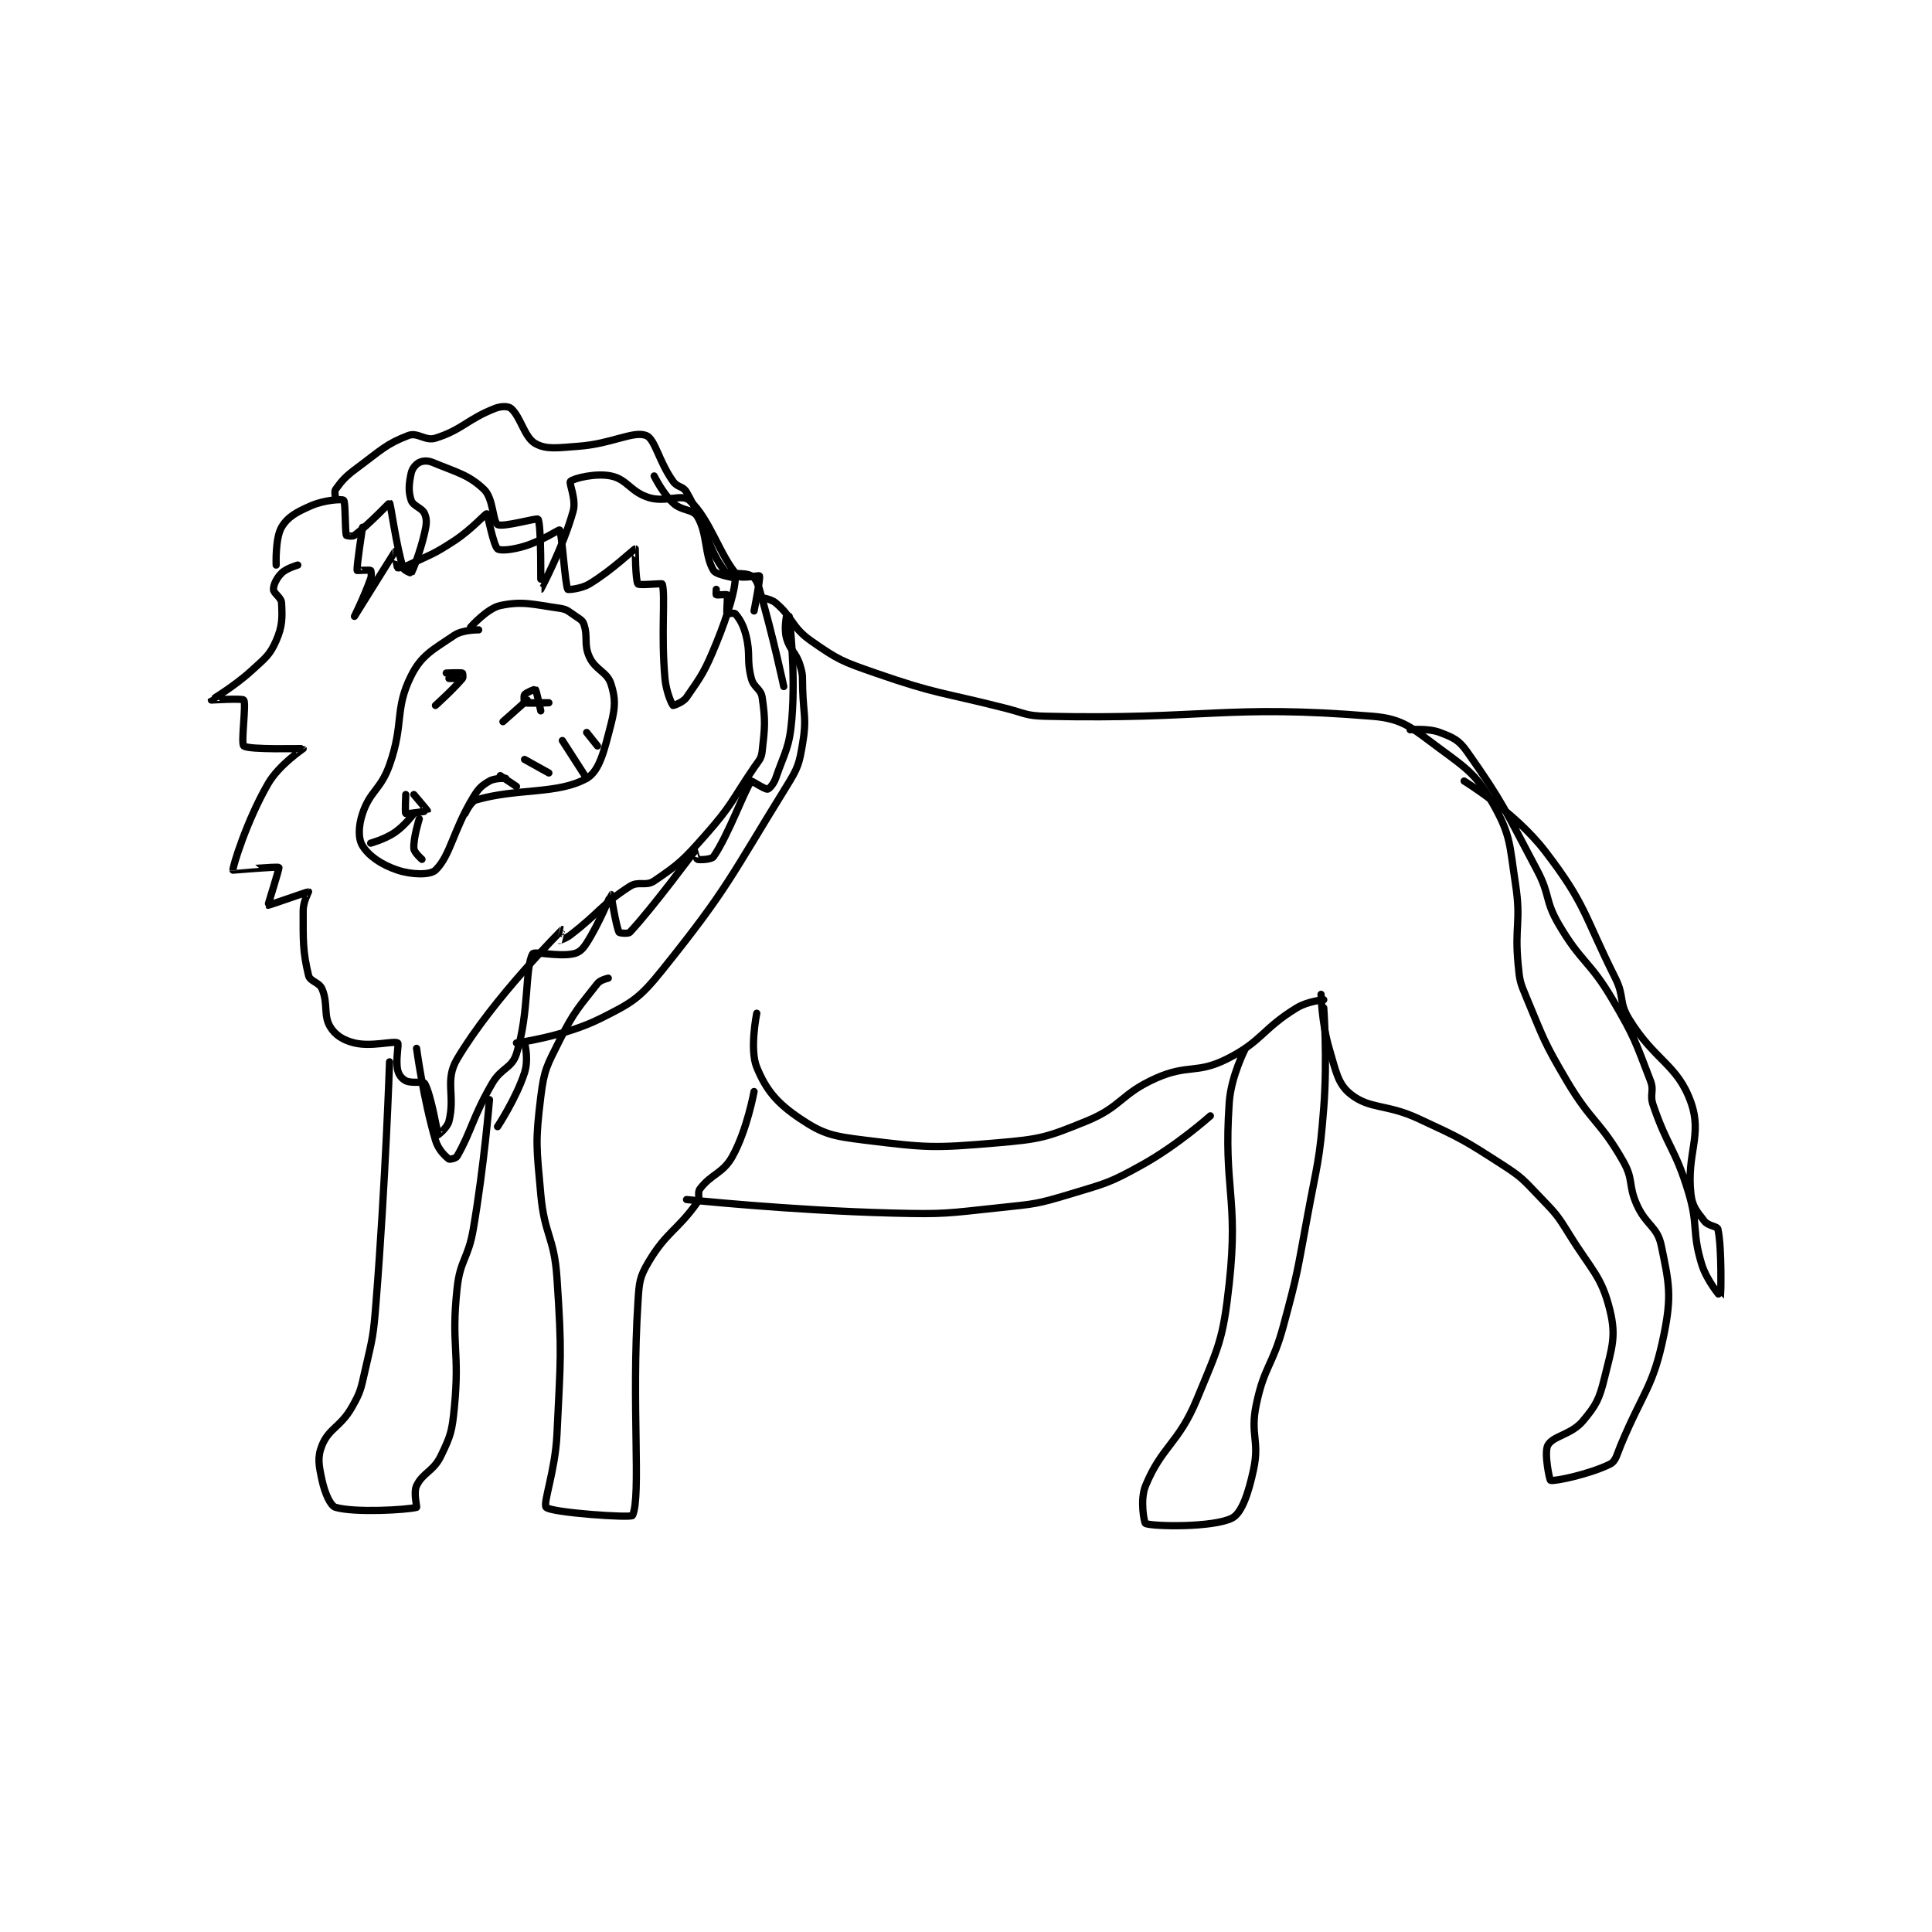 <?xml version="1.0" encoding="utf-8"?>
<!DOCTYPE svg PUBLIC "-//W3C//DTD SVG 1.1//EN" "http://www.w3.org/Graphics/SVG/1.1/DTD/svg11.dtd">
<svg viewBox="0 0 800 800" preserveAspectRatio="xMinYMin meet" xmlns="http://www.w3.org/2000/svg" version="1.1">
<g fill="none" stroke="black" stroke-linecap="round" stroke-linejoin="round" stroke-width="2.683">
<g transform="translate(87.52,169.134) scale(1.118) translate(-80,-46)">
<path id="0" d="M179 128 C179 128 173.065 127.916 170 130 C162.248 135.271 157.879 137.242 154 145 C147.76 157.48 151.421 162.641 146 178 C142.742 187.231 138.81 187.57 136 196 C134.419 200.742 134.347 205.33 136 208 C138.348 211.793 143.023 215.008 149 217 C154.23 218.743 161.066 218.865 163 217 C168.53 211.667 169.499 202.376 177 190 C179.037 186.639 180.085 185.7 183 184 C185.02 182.822 189 183 189 183 "/>
<path id="1" d="M174 196 C174 196 176.048 191.564 178 191 C193.525 186.515 208.231 189.03 219 183 C223.783 180.322 225.541 172.564 228 163 C229.653 156.571 229.726 153.394 228 148 C226.555 143.483 222.252 142.956 220 138 C217.868 133.309 219.563 130.688 218 126 C217.507 124.52 216.643 124.095 215 123 C212.371 121.247 211.884 120.412 209 120 C199.065 118.581 195.269 117.246 187 119 C182.181 120.022 176 127 176 127 "/>
<path id="2" d="M152 189 C152 189 151.678 195.758 152 196 C152.445 196.334 159.958 195.099 160 195 C160.037 194.914 155 189 155 189 "/>
<path id="3" d="M155 196 C155 196 151.748 200.423 148 203 C144.272 205.563 139 207 139 207 "/>
<path id="4" d="M157 198 C157 198 154.746 205.184 155 209 C155.098 210.475 158 213 158 213 "/>
<path id="5" d="M167 144 C167 144 172.325 143.775 173 144 C173.075 144.025 173.358 145.57 173 146 C169.715 149.941 163 156 163 156 "/>
<path id="6" d="M168 146 L171 146 "/>
<path id="7" d="M188 162 L197 154 "/>
<path id="8" d="M187 182 L193 186 "/>
<path id="9" d="M196 176 L205 181 "/>
<path id="10" d="M210 169 L219 183 "/>
<path id="11" d="M219 166 L223 171 "/>
<path id="12" d="M112 104 C112 104 107.823 105.177 106 107 C104.177 108.823 103 111.228 103 113 C103 114.476 105.893 115.972 106 118 C106.288 123.464 106.361 126.634 104 132 C101.626 137.395 100.022 138.397 95 143 C88.399 149.051 80.018 153.934 80 154 C79.996 154.014 91.501 153.293 92 154 C93.001 155.418 90.862 170.069 92 171 C93.867 172.528 113.909 171.858 114 172 C114.028 172.044 105.1 177.905 101 185 C93.103 198.668 87.844 215.789 88 217 C88.006 217.048 104.552 215.552 105 216 C105.28 216.28 100.894 229.913 101 230 C101.155 230.127 115.671 224.949 116 225 C116.021 225.003 114 228.722 114 232 C114 243.237 113.829 247.008 116 256 C116.55 258.28 119.925 258.447 121 261 C123.309 266.484 121.432 270.72 124 275 C125.853 278.088 128.858 280.006 133 281 C139.347 282.523 147.562 280.101 149 281 C149.562 281.351 148.17 287.128 149 291 C149.385 292.798 150.543 294.271 152 295 C154.186 296.093 158.447 295.078 159 296 C161.34 299.899 163.794 314.68 164 315 C164.023 315.035 167.393 312.429 168 310 C170.404 300.384 166.35 294.861 171 287 C184.34 264.449 209.955 239.052 210 239 C210.003 238.997 208.982 242.988 209 243 C209.028 243.019 211.303 242.306 213 241 C223.985 232.55 224.37 229.858 235 223 C238.254 220.9 240.893 223.108 244 221 C253.16 214.784 254.828 213.277 263 204 C272.897 192.766 272.475 191.584 281 179 C282.841 176.282 283.676 175.81 284 173 C285.022 164.146 285.265 161.538 284 153 C283.52 149.759 280.908 149.481 280 146 C278.135 138.849 279.832 137.328 278 130 C277.001 126.003 275.492 123.705 274 122 C273.659 121.611 271.058 122.136 271 122 C270.683 121.261 271.377 115.66 271 115 C270.877 114.785 267.4 115.2 267 115 C266.9 114.95 267 113 267 113 "/>
<path id="13" d="M104 104 C104 104 103.607 94.049 106 90 C108.285 86.133 111.538 84.375 117 82 C121.856 79.889 128.376 79.472 129 80 C129.727 80.615 129.458 91.238 130 93 C130.038 93.122 132.278 93.542 133 93 C138.297 89.027 145.898 80.932 146 81 C146.429 81.286 148.368 96.445 151 105 C151.301 105.979 153.995 107.008 154 107 C154.548 106.11 157.345 99.283 159 92 C159.718 88.841 159.905 87.173 159 85 C158.084 82.801 154.729 82.186 154 80 C152.907 76.722 153.17 73.872 154 70 C154.385 68.202 155.72 66.64 157 66 C158.28 65.36 160.108 65.212 162 66 C170.767 69.653 175.281 70.519 181 76 C184.493 79.348 184.229 88.026 186 89 C188.026 90.115 200.621 86.432 201 87 C202.263 88.894 201.995 113.001 202 113 C202.018 112.996 210.33 97.346 214 84 C215.219 79.569 212.329 73.623 213 73 C214.228 71.859 222.366 69.834 228 71 C234.047 72.251 235.22 76.896 242 79 C248.297 80.954 254.149 77.495 257 80 C264.65 86.723 268.384 100.875 275 108 C276.099 109.184 282.874 107.726 283 108 C283.413 108.895 281 121 281 121 "/>
<path id="14" d="M198 155 C198 155 205 155 205 155 C205 155 197.012 155.338 196 155 C195.887 154.963 195.617 152.479 196 152 C196.664 151.17 199.923 149.923 200 150 C200.383 150.383 202 158 202 158 "/>
<path id="15" d="M126 79 C126 79 125.48 76.715 126 76 C128.394 72.708 129.614 71.249 134 68 C142.784 61.493 144.771 59.121 153 56 C156.362 54.725 159.243 58.174 163 57 C172.866 53.917 174.771 50.019 185 46 C187.332 45.084 189.945 45.086 191 46 C194.562 49.087 195.937 56.725 200 59 C204.132 61.314 208.271 60.566 216 60 C228.275 59.102 236.191 54.214 241 56 C244.336 57.239 245.659 65.523 251 73 C252.675 75.345 254.655 74.664 256 77 C263.247 89.587 263.807 98 270 106 C271.514 107.956 276.997 106.383 280 108 C281.543 108.831 282.242 110.409 283 113 C287.985 130.03 292 149 292 149 "/>
<path id="16" d="M136 90 C136 90 133.728 104.552 134 106 C134.016 106.087 138.54 105.724 139 106 C139.165 106.099 139.434 107.772 139 109 C136.671 115.598 133 123 133 123 C133 123 147.854 99.164 148 99 C148.02 98.978 148.63 104.629 149 105 C149.159 105.159 151.228 104.844 153 104 C161.425 99.988 162.161 100.136 170 95 C176.351 90.839 181.539 84.914 182 85 C182.293 85.055 184.435 96.659 186 98 C186.945 98.81 191.54 98.358 196 97 C202.418 95.047 208.781 90.781 209 91 C209.782 91.782 211.01 111.199 212 113 C212.101 113.183 216.889 112.866 220 111 C228.385 105.969 236.56 98 237 98 C237.026 98 237.036 109.746 238 111 C238.485 111.63 246.91 110.686 247 111 C248.233 115.314 246.505 129.186 248 146 C248.437 150.92 250.528 155.587 251 156 C251.095 156.084 254.681 154.896 256 153 C261.63 144.906 262.809 143.244 267 133 C271.595 121.767 274.127 112.424 274 109 C273.982 108.525 267.126 107.85 266 106 C262.616 100.44 263.834 92.39 260 86 C258.31 83.184 254.284 84.079 251 81 C247.071 77.316 244 71 244 71 "/>
<path id="17" d="M156 283 C156 283 158.549 301.791 163 317 C164.045 320.571 166.627 322.97 168 324 C168.301 324.226 170.579 323.736 171 323 C176.335 313.663 176.722 308.57 184 296 C187.417 290.098 191.29 290.473 193 285 C197.814 269.596 196.082 253.141 199 248 C199.615 246.917 208.282 249.144 214 248 C216.211 247.558 217.52 246.326 219 244 C223.89 236.315 227.919 226.027 228 226 C228.009 225.997 229.866 237.732 231 240 C231.146 240.293 234.386 240.658 235 240 C243.624 230.76 258.321 210.733 259 210 C259.027 209.971 259.713 212.918 260 213 C260.882 213.252 265.243 213.098 266 212 C271.549 203.954 277.61 186.988 280 184 C280.11 183.863 285.028 187.108 286 187 C286.591 186.934 288.275 185.094 289 183 C292.464 172.992 294.108 171.703 295 161 C296.503 142.964 294 123 294 123 "/>
<path id="18" d="M293 123 C293 123 292.075 127.668 293 131 C294.317 135.743 296.438 136.055 298 141 C299.256 144.978 298.845 145.516 299 150 C299.342 159.927 300.52 160.88 299 170 C297.708 177.752 297.29 179.07 293 186 C272.006 219.914 271.382 223.611 247 254 C238.528 264.56 235.896 266.052 224 272 C210.803 278.599 193.006 280.998 193 281 C193 281 195.974 280.905 196 281 C196.349 282.28 197.442 287.53 196 292 C192.956 301.437 186 312 186 312 "/>
<path id="19" d="M283 116 C283 116 287.019 116.332 289 118 C295.389 123.38 294.835 126.965 302 132 C312.176 139.15 313.679 139.722 326 144 C348.971 151.976 349.958 150.894 374 157 C381.387 158.876 381.616 159.837 389 160 C448.302 161.308 455.678 155.535 510 160 C521.666 160.959 524.712 164.455 535 172 C545.775 179.902 548.926 182.153 555 193 C561.316 204.278 560.809 207.639 563 222 C565.186 236.328 562.611 237.419 564 252 C564.567 257.952 564.689 258.479 567 264 C573.5 279.528 573.389 280.409 582 295 C591.16 310.521 594.449 309.871 603 325 C606.845 331.803 604.671 333.629 608 341 C611.476 348.697 615.523 348.91 617 356 C619.907 369.952 620.943 374.481 618 389 C614.03 408.586 610.37 409.911 602 430 C600.478 433.653 600.186 435.907 598 437 C590.715 440.643 577.52 443.463 576 443 C575.626 442.886 573.519 432.716 575 430 C576.914 426.491 583.68 426.142 588 421 C592.927 415.135 594.081 412.866 596 405 C598.724 393.831 600.402 389.795 598 380 C594.895 367.34 591.218 365.275 583 352 C578.414 344.591 578.022 344.263 572 338 C565.761 331.511 565.515 330.843 558 326 C543.493 316.651 542.804 316.338 527 309 C515.143 303.495 509.213 305.683 502 300 C497.192 296.212 496.537 291.532 494 283 C491.265 273.801 491 263 491 263 "/>
<path id="20" d="M146 288 C146 288 144.488 332.812 141 377 C140.012 389.514 139.792 389.901 137 402 C135.368 409.072 135.446 409.97 132 416 C127.854 423.256 123.576 423.678 121 430 C119.188 434.447 119.789 437.431 121 443 C122.032 447.749 124.098 452.457 126 453 C133.261 455.075 152.499 453.934 156 453 C156.249 452.934 154.782 447.57 156 445 C158.323 440.096 162.245 439.706 165 434 C168.665 426.409 169.141 424.878 170 416 C172.05 394.821 168.755 393.169 171 372 C172.152 361.135 175.102 361.073 177 350 C181.042 326.424 183 302 183 302 "/>
<path id="21" d="M227 257 C227 257 224.086 257.612 223 259 C216.233 267.647 214.404 269.191 209 280 C204.271 289.458 203.255 290.778 202 301 C199.933 317.834 200.43 319.467 202 337 C203.375 352.36 206.965 352.652 208 368 C209.911 396.345 209.347 397.376 208 426 C207.369 439.418 202.701 451.608 204 453 C205.836 454.967 235.542 457.024 236 456 C239.233 448.774 235.554 415.325 238 377 C238.472 369.611 238.515 367.861 242 362 C248.558 350.971 252.768 350.277 260 340 C261.19 338.309 259.833 336.526 261 335 C265.287 329.394 269.445 329.399 273 323 C278.417 313.249 281 299 281 299 "/>
<path id="22" d="M282 270 C282 270 279.265 283.335 282 290 C285.495 298.52 289.501 303.263 298 309 C306.668 314.851 310.242 315.55 322 317 C345.116 319.85 347.518 320.005 371 318 C387.17 316.62 389.197 316.022 404 310 C417.274 304.601 416.734 299.868 430 294 C441.669 288.839 444.977 292.511 456 287 C469.265 280.368 469.079 275.896 482 268 C486.065 265.516 492 265 492 265 "/>
<path id="23" d="M463 283 C463 283 457.671 293.265 457 303 C454.796 334.95 460.48 338.101 457 370 C454.699 391.096 453.175 393.221 445 413 C438.207 429.436 432.079 430.281 426 445 C423.864 450.171 425.494 458.81 426 459 C429.011 460.129 450.943 460.529 458 457 C461.635 455.182 464.12 447.776 466 439 C468.31 428.221 464.691 426.123 467 415 C469.964 400.721 473.018 400.67 477 386 C482.454 365.905 482.189 365.579 486 345 C489.672 325.171 490.45 324.89 492 305 C493.417 286.815 492 268 492 268 "/>
<path id="24" d="M256 339 C256 339 294.214 343.023 332 344 C351.828 344.513 352.312 344.088 372 342 C384.99 340.622 385.637 340.732 398 337 C411.627 332.886 412.714 332.852 425 326 C437.992 318.755 450 308 450 308 "/>
<path id="25" d="M524 165 C524 165 530.666 164.349 535 166 C539.824 167.838 541.978 168.719 545 173 C558.403 191.987 559.163 194.72 571 217 C575.965 226.346 573.785 228.059 579 237 C587.387 251.378 590.48 250.465 599 265 C607.195 278.98 607.38 280.389 613 295 C614.49 298.875 612.625 299.973 614 304 C619.364 319.709 622.083 319.884 627 336 C630.9 348.782 628.222 350.721 632 363 C633.874 369.09 638.994 375.012 639 375 C639.016 374.966 639.548 357.224 638 350 C637.75 348.834 634.406 348.827 633 347 C630.157 343.304 628.532 341.68 628 337 C626.289 321.942 632.345 315.28 628 303 C622.998 288.864 614.503 287.612 605 272 C601.19 265.74 603.442 263.883 600 257 C588.201 233.401 589.192 229.804 574 210 C562.877 195.501 544 184 544 184 "/>
</g>
</g>
</svg>
